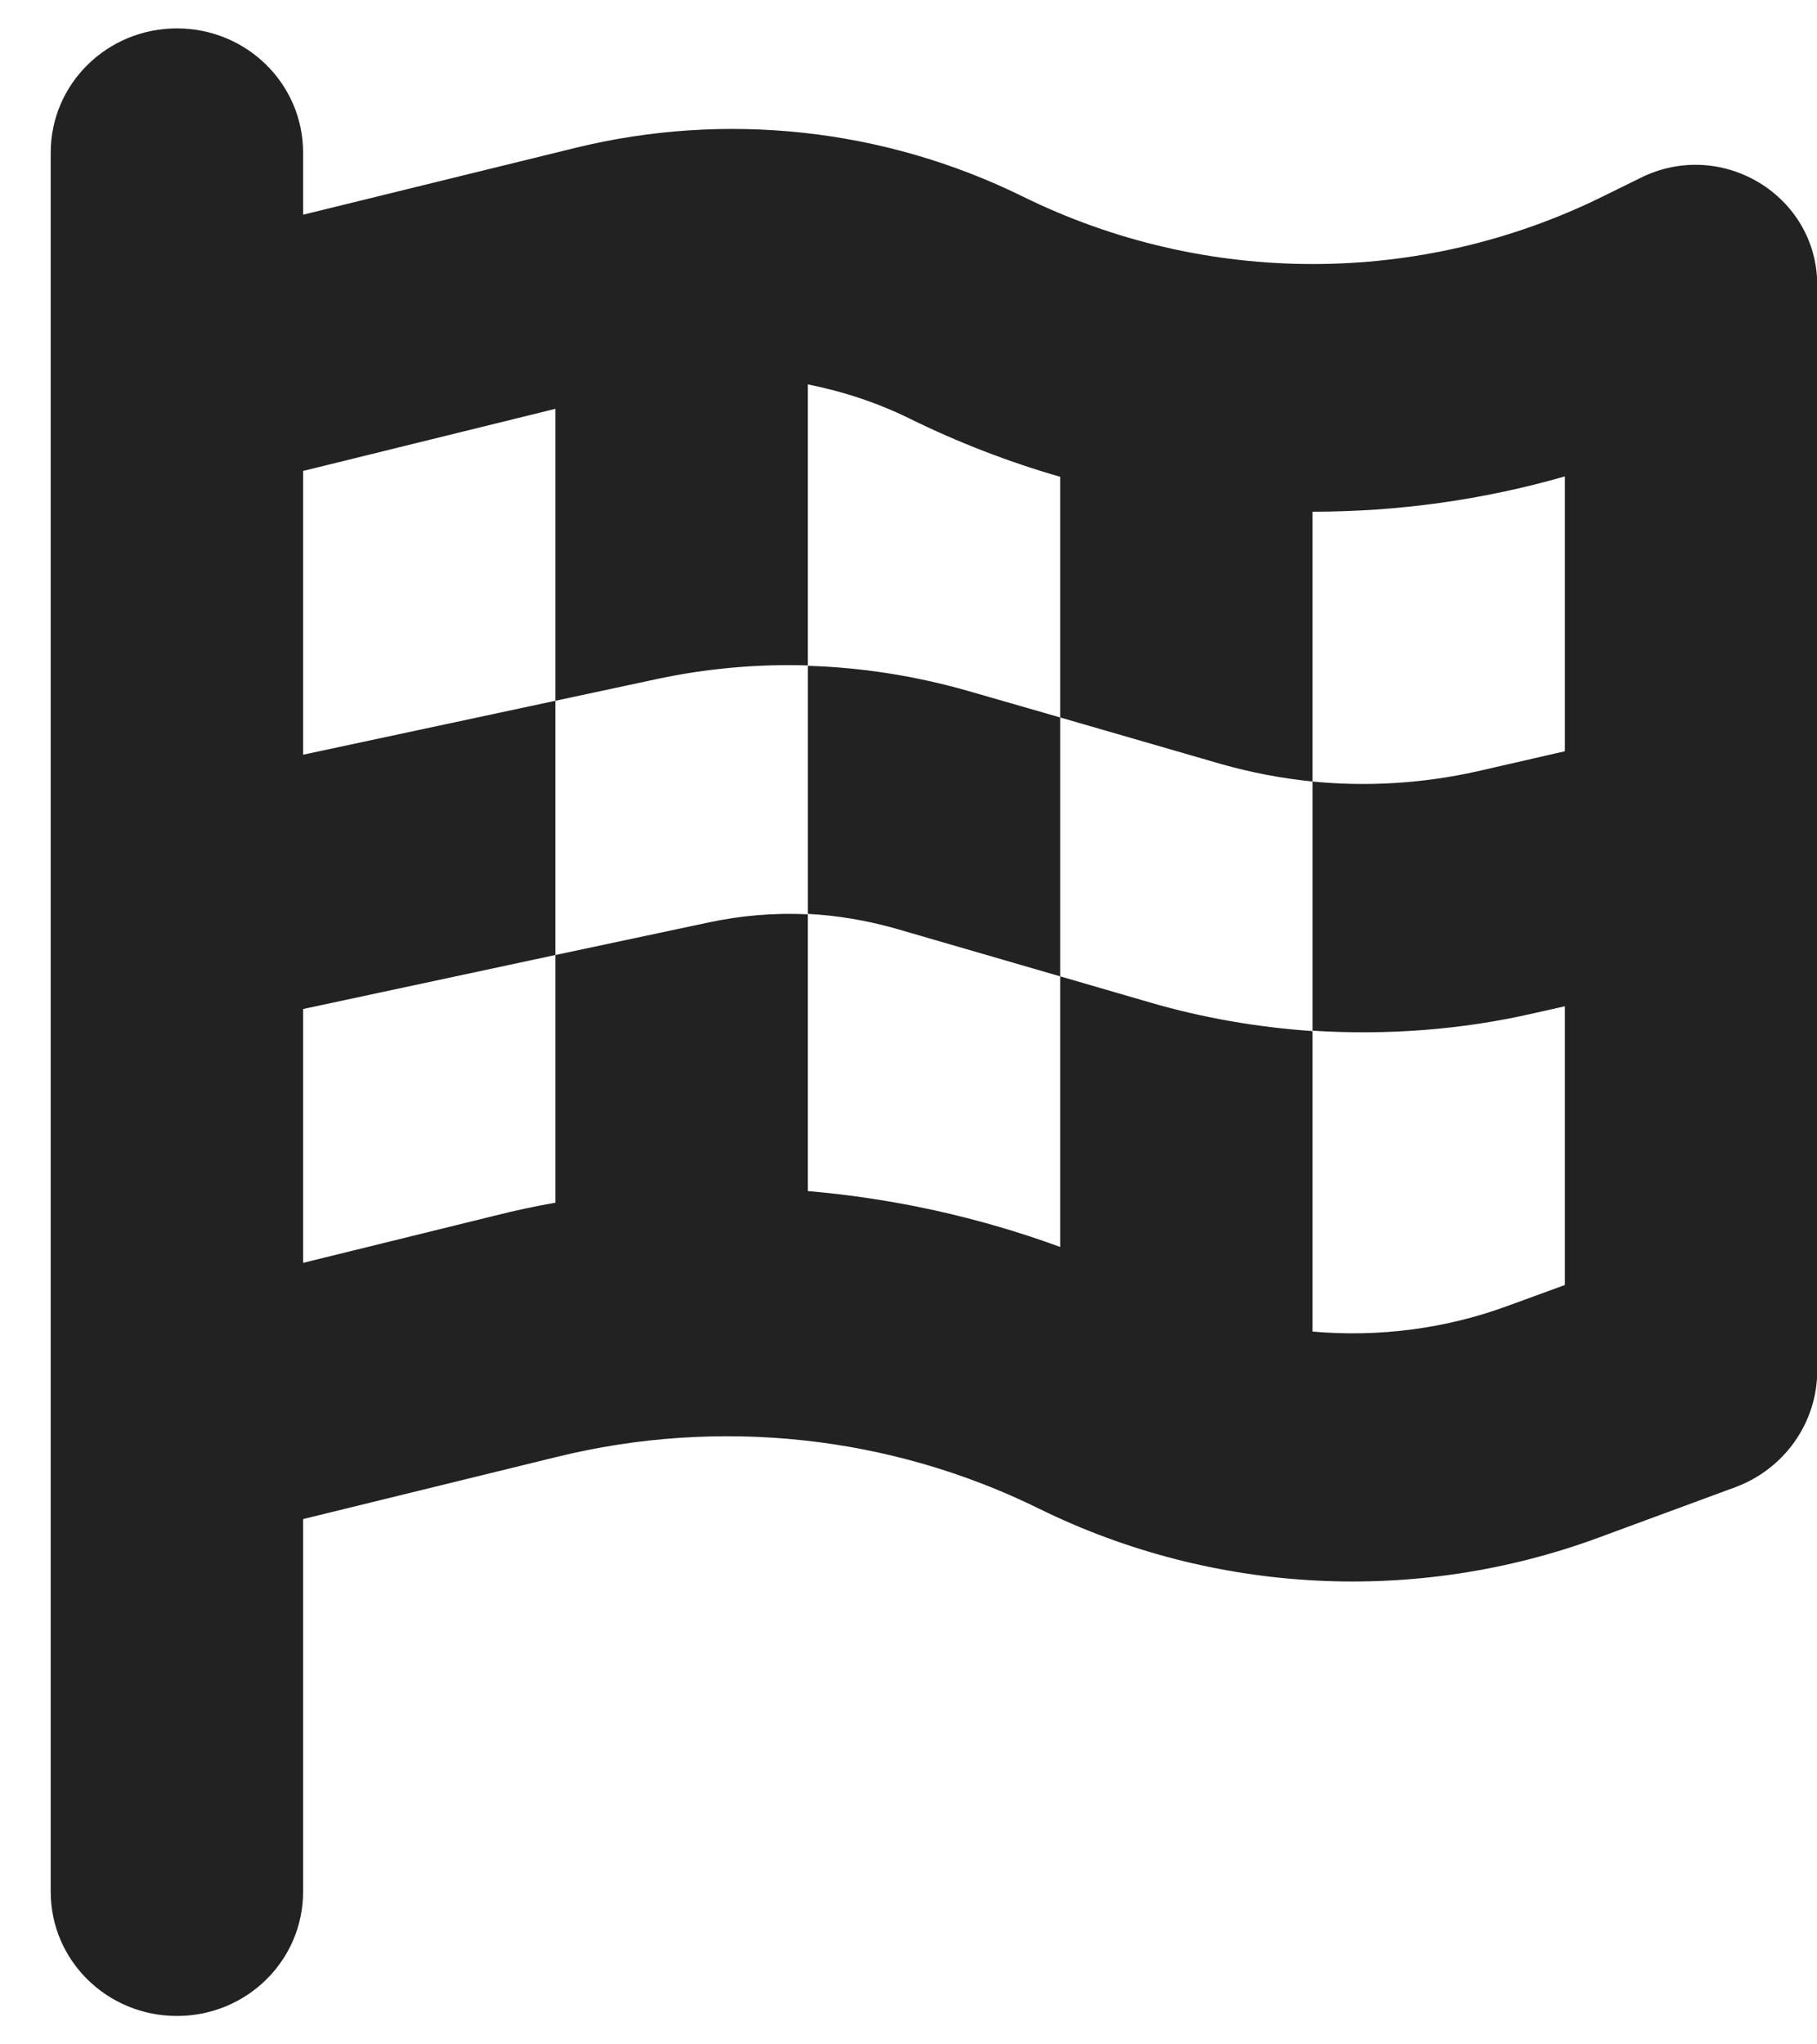 <svg width="32" height="36" viewBox="0 0 32 36" fill="none" xmlns="http://www.w3.org/2000/svg">
<g clip-path="url(#clip0_330_203)">
<path d="M3.116 0.5C4.345 0.5 5.338 1.478 5.338 2.688V3.781L10.129 2.605C12.775 1.956 15.567 2.257 18.011 3.46C21.227 5.046 25.011 5.046 28.227 3.46L28.893 3.132C30.324 2.421 32.004 3.446 32.004 5.019V24.139C32.004 25.048 31.428 25.868 30.56 26.189L28.15 27.078C24.942 28.261 21.372 28.076 18.31 26.572C15.678 25.273 12.664 24.952 9.803 25.656L5.338 26.75V33.312C5.338 34.523 4.345 35.5 3.116 35.5C1.886 35.5 0.893 34.523 0.893 33.312V27.844V23.332V4.875V2.688C0.893 1.478 1.886 0.5 3.116 0.5ZM5.338 13.29L9.782 12.34V16.817L5.338 17.768V22.238L8.727 21.404C9.081 21.315 9.428 21.24 9.782 21.179V16.817L12.484 16.243C13.06 16.12 13.643 16.072 14.227 16.1V11.725C15.171 11.752 16.116 11.902 17.032 12.162L18.671 12.634V17.193L15.775 16.352C15.268 16.209 14.748 16.12 14.227 16.093V20.974C15.741 21.104 17.234 21.432 18.671 21.958V17.193L20.247 17.651C21.185 17.925 22.143 18.089 23.116 18.157V13.762C22.574 13.707 22.032 13.604 21.504 13.454L18.671 12.634V8.396C17.768 8.136 16.879 7.794 16.018 7.37C15.449 7.09 14.845 6.892 14.227 6.769V11.718C13.324 11.69 12.421 11.773 11.539 11.964L9.782 12.34V7.199L5.338 8.293V13.29ZM23.116 23.448C24.282 23.551 25.47 23.4 26.588 22.983L27.56 22.628V17.72L27.011 17.843C25.734 18.137 24.421 18.232 23.116 18.15V23.441V23.448ZM27.56 13.235V8.389C26.109 8.806 24.616 9.011 23.116 9.011V13.762C24.081 13.857 25.06 13.796 26.011 13.584L27.56 13.229V13.235Z" fill="#222222"/>
</g>
<defs>
<clipPath id="clip0_330_203">
<rect width="31.111" height="35" fill="white" transform="translate(0.893 0.5)"/>
</clipPath>
</defs>
</svg>
